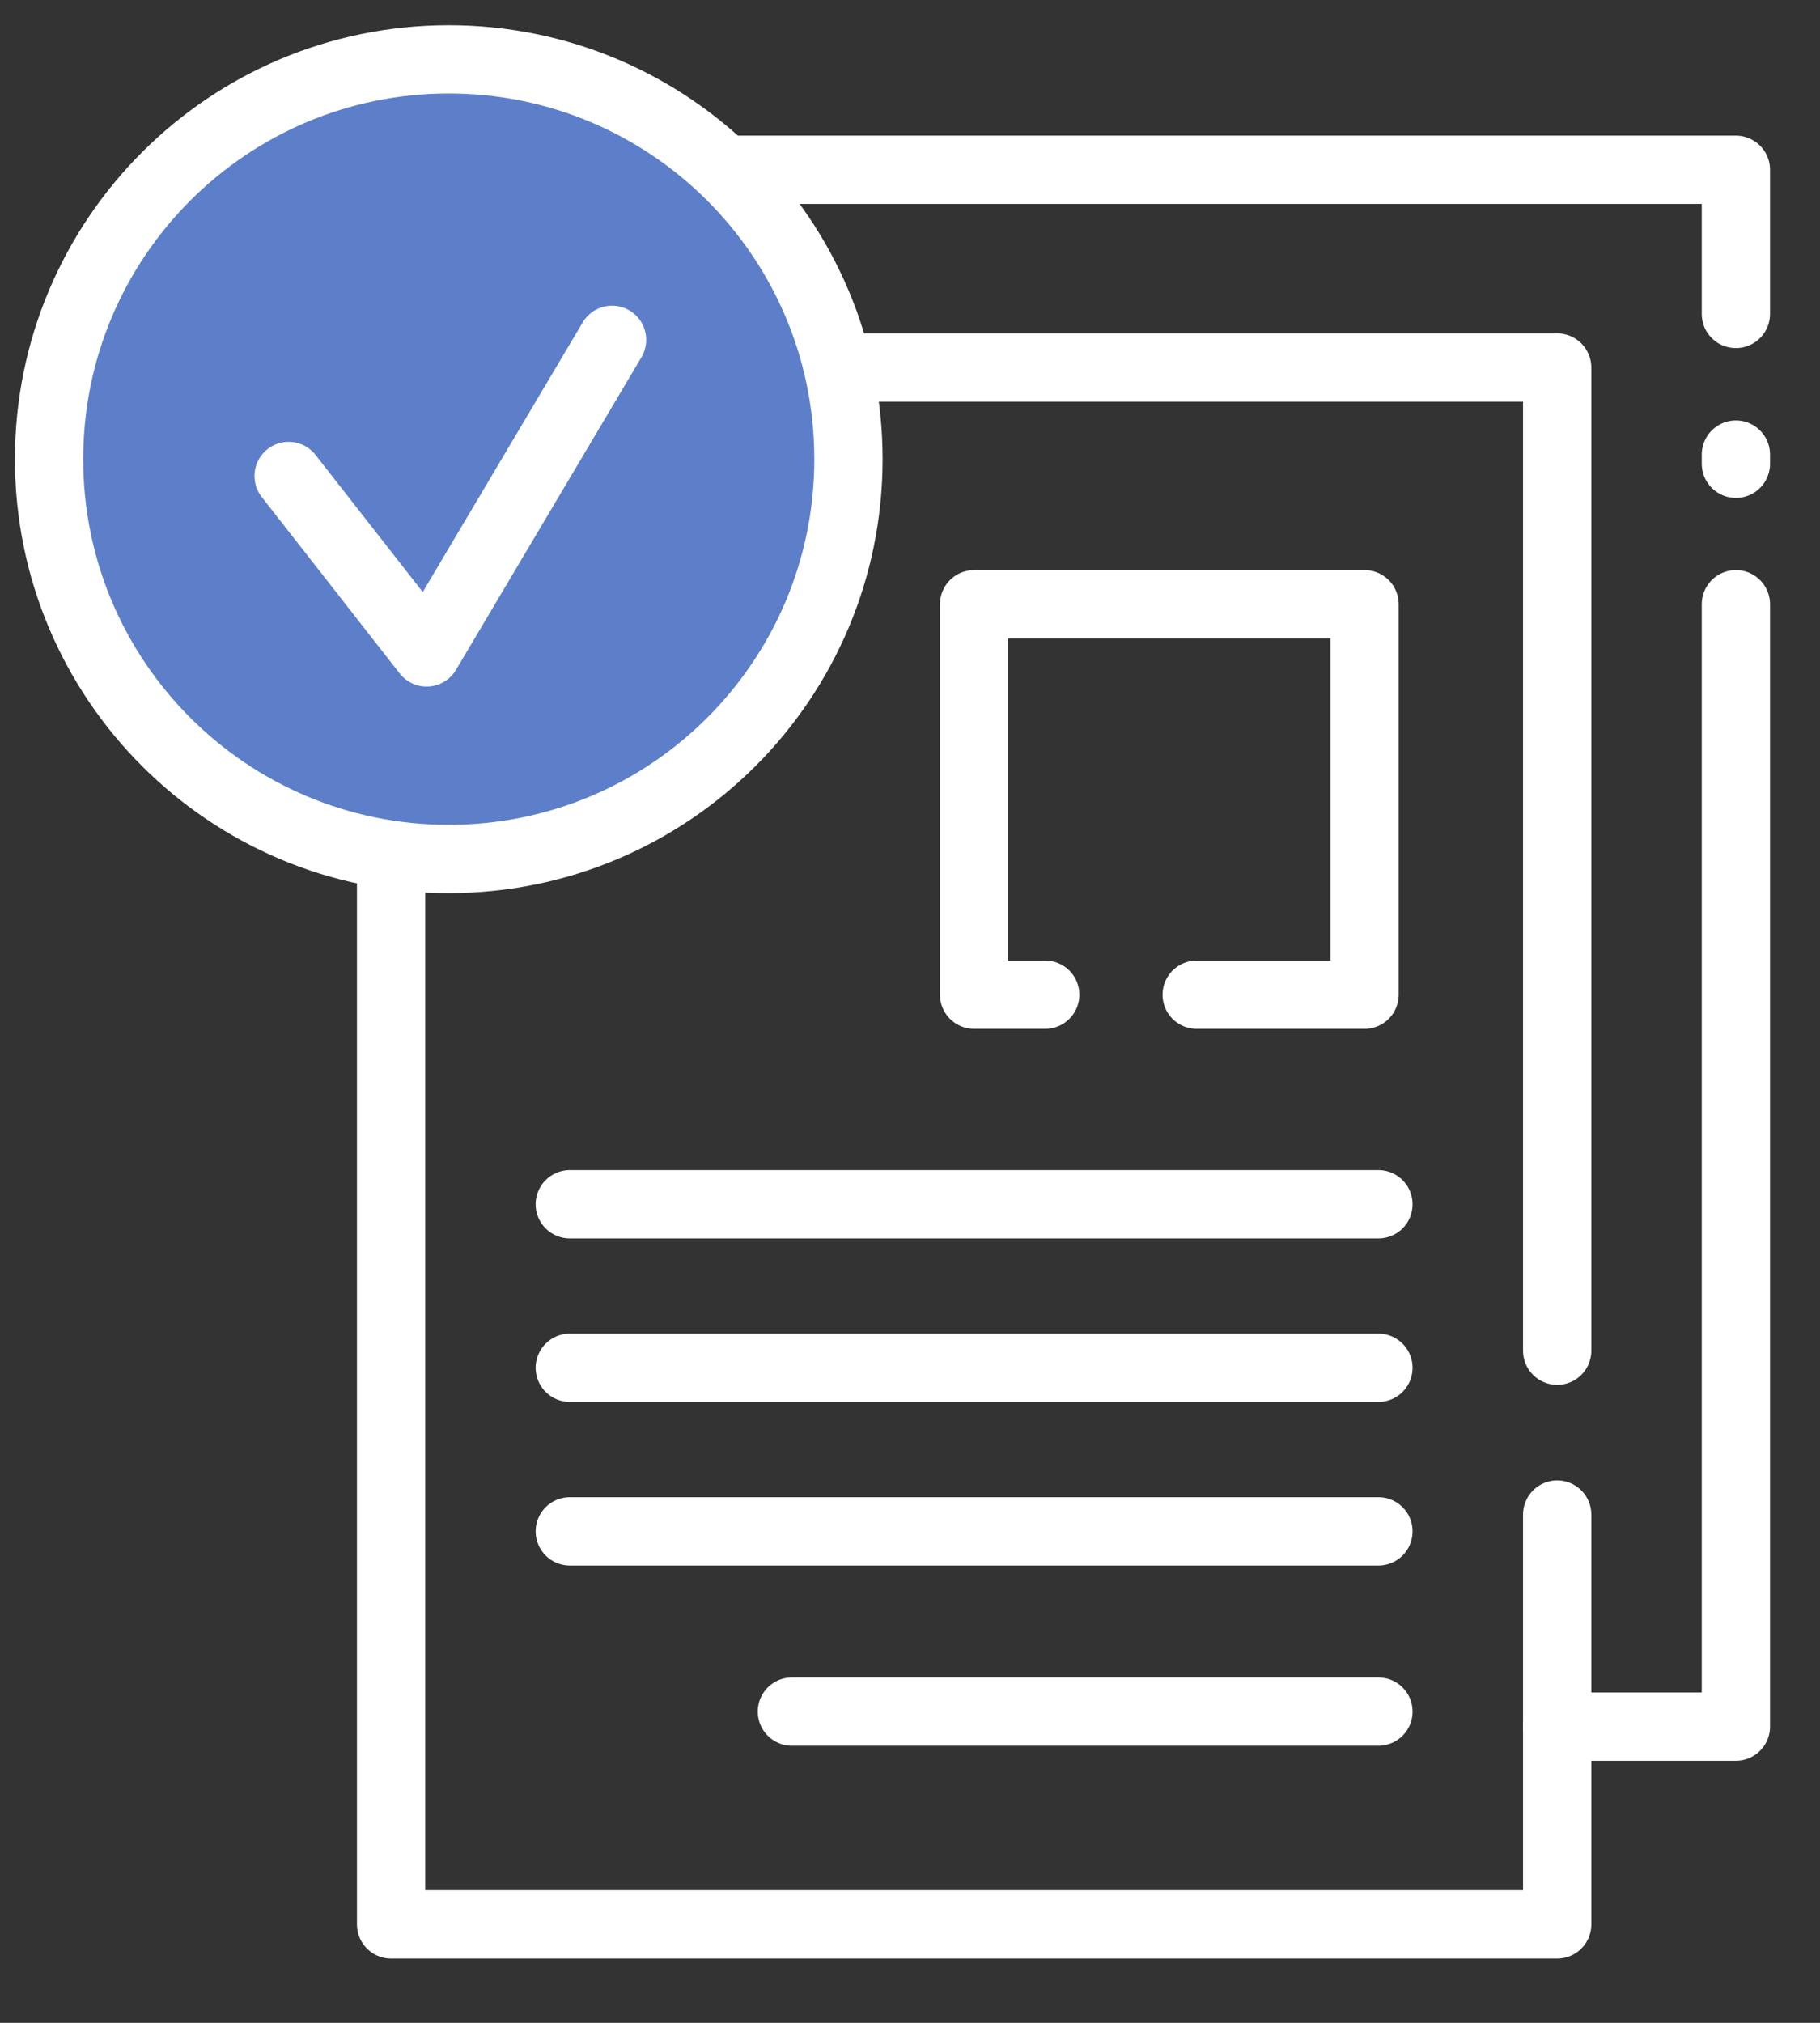 <svg width="27" height="30" viewBox="0 0 27 30" fill="none" xmlns="http://www.w3.org/2000/svg">
<rect x="0" y="0" width="27" height="30" fill="#333333" stroke="none"/>
<path d="M23.101 22.462V28.54H5.802V5.451H23.101V20.032" stroke="white" stroke-width="1.013" stroke-linecap="round" stroke-linejoin="round"/>
<path d="M25.752 8.961V25.607H23.101" stroke="white" stroke-width="1.013" stroke-linecap="round" stroke-linejoin="round"/>
<path d="M25.752 6.742V6.878" stroke="white" stroke-width="1.013" stroke-linecap="round" stroke-linejoin="round"/>
<path d="M8.453 5.451V2.518H25.752V4.656" stroke="white" stroke-width="1.013" stroke-linecap="round" stroke-linejoin="round"/>
<path d="M15.506 14.752H14.451V8.961H20.243V14.752H17.753" stroke="white" stroke-width="1.013" stroke-linecap="round" stroke-linejoin="round"/>
<path d="M8.453 17.86H20.449" stroke="white" stroke-width="1.013" stroke-linecap="round" stroke-linejoin="round"/>
<path d="M8.453 20.285H20.449" stroke="white" stroke-width="1.013" stroke-linecap="round" stroke-linejoin="round"/>
<path d="M8.453 22.711H20.449" stroke="white" stroke-width="1.013" stroke-linecap="round" stroke-linejoin="round"/>
<path d="M11.748 25.384H20.449" stroke="white" stroke-width="1.013" stroke-linecap="round" stroke-linejoin="round"/>
<path d="M6.657 12.739C9.932 12.739 12.587 10.085 12.587 6.81C12.587 3.535 9.932 0.88 6.657 0.88C3.382 0.88 0.728 3.535 0.728 6.81C0.728 10.085 3.382 12.739 6.657 12.739Z" fill="#5D7FCA" stroke="white" stroke-width="1.013" stroke-linecap="round" stroke-linejoin="round"/>
<path d="M4.282 7.059L6.329 9.676L9.08 5.04" fill="#5D7FCA"/>
<path d="M4.282 7.059L6.329 9.676L9.08 5.04" stroke="white" stroke-width="1.013" stroke-linecap="round" stroke-linejoin="round"/>
</svg>
